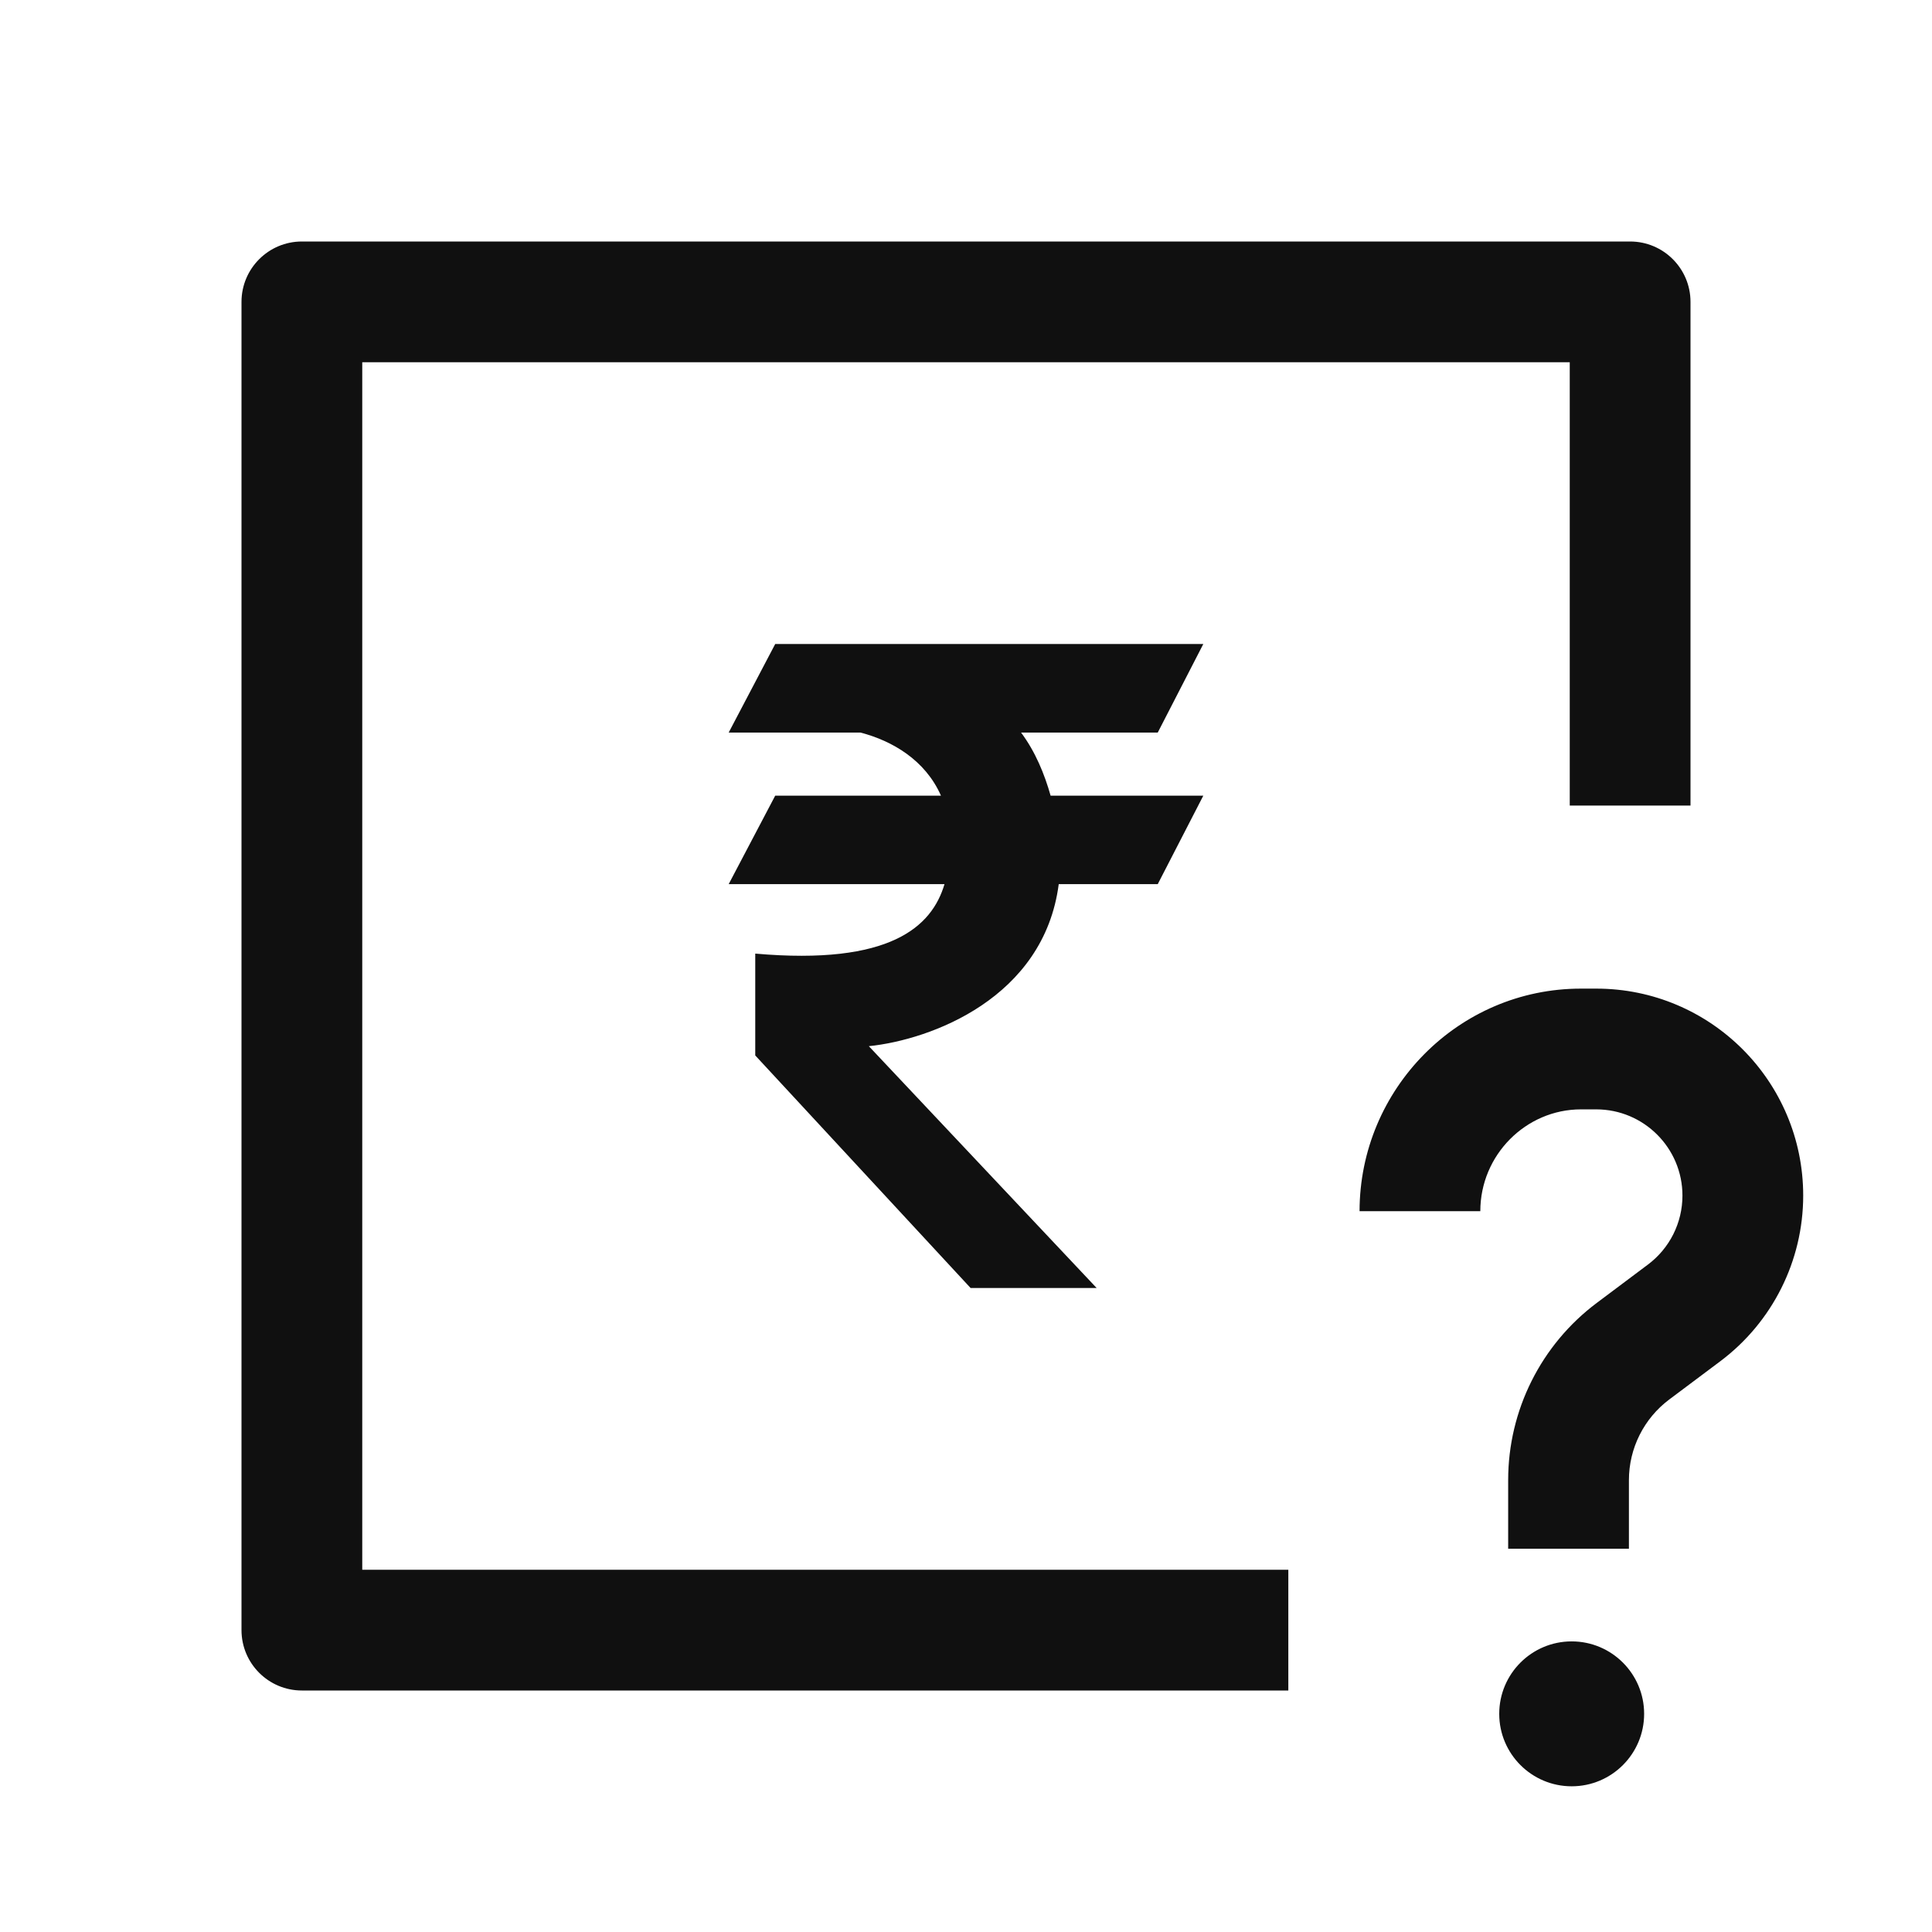 <svg width="24" height="24" viewBox="0 0 24 24" fill="none" xmlns="http://www.w3.org/2000/svg">
<path fill-rule="evenodd" clip-rule="evenodd" d="M3.75 3C3.336 3 3 3.336 3 3.75V20.25C3 20.664 3.336 21 3.75 21H16.004V19.5H4.5V4.5H19.5V10.007H21V3.75C21 3.336 20.664 3 20.25 3H3.75ZM18.389 15.046C18.389 14.348 18.955 13.781 19.639 13.781H19.829C20.42 13.781 20.9 14.261 20.9 14.852C20.9 15.19 20.741 15.507 20.471 15.709L19.836 16.185C19.143 16.704 18.735 17.52 18.735 18.386V19.239H20.235V18.386C20.235 17.992 20.421 17.621 20.736 17.385L21.37 16.91C22.018 16.424 22.4 15.662 22.4 14.852C22.4 13.432 21.249 12.281 19.829 12.281H19.639C18.113 12.281 16.889 13.534 16.889 15.046H18.389ZM20.424 21.29C20.424 21.787 20.021 22.19 19.524 22.19C19.027 22.19 18.624 21.787 18.624 21.29C18.624 20.793 19.027 20.39 19.524 20.39C20.021 20.39 20.424 20.793 20.424 21.29ZM14.382 9.1H12.684C12.864 9.341 12.976 9.619 13.051 9.884H14.948L14.382 10.983H13.152C12.968 12.398 11.564 12.917 10.793 12.996L13.623 16H12.057L9.382 13.111V11.846C11.06 11.994 11.576 11.512 11.733 10.983H9.052L9.63 9.884H11.689C11.494 9.442 11.085 9.203 10.689 9.1H9.052L9.63 8H14.948L14.382 9.1Z" fill="#101010"/>
</svg>
